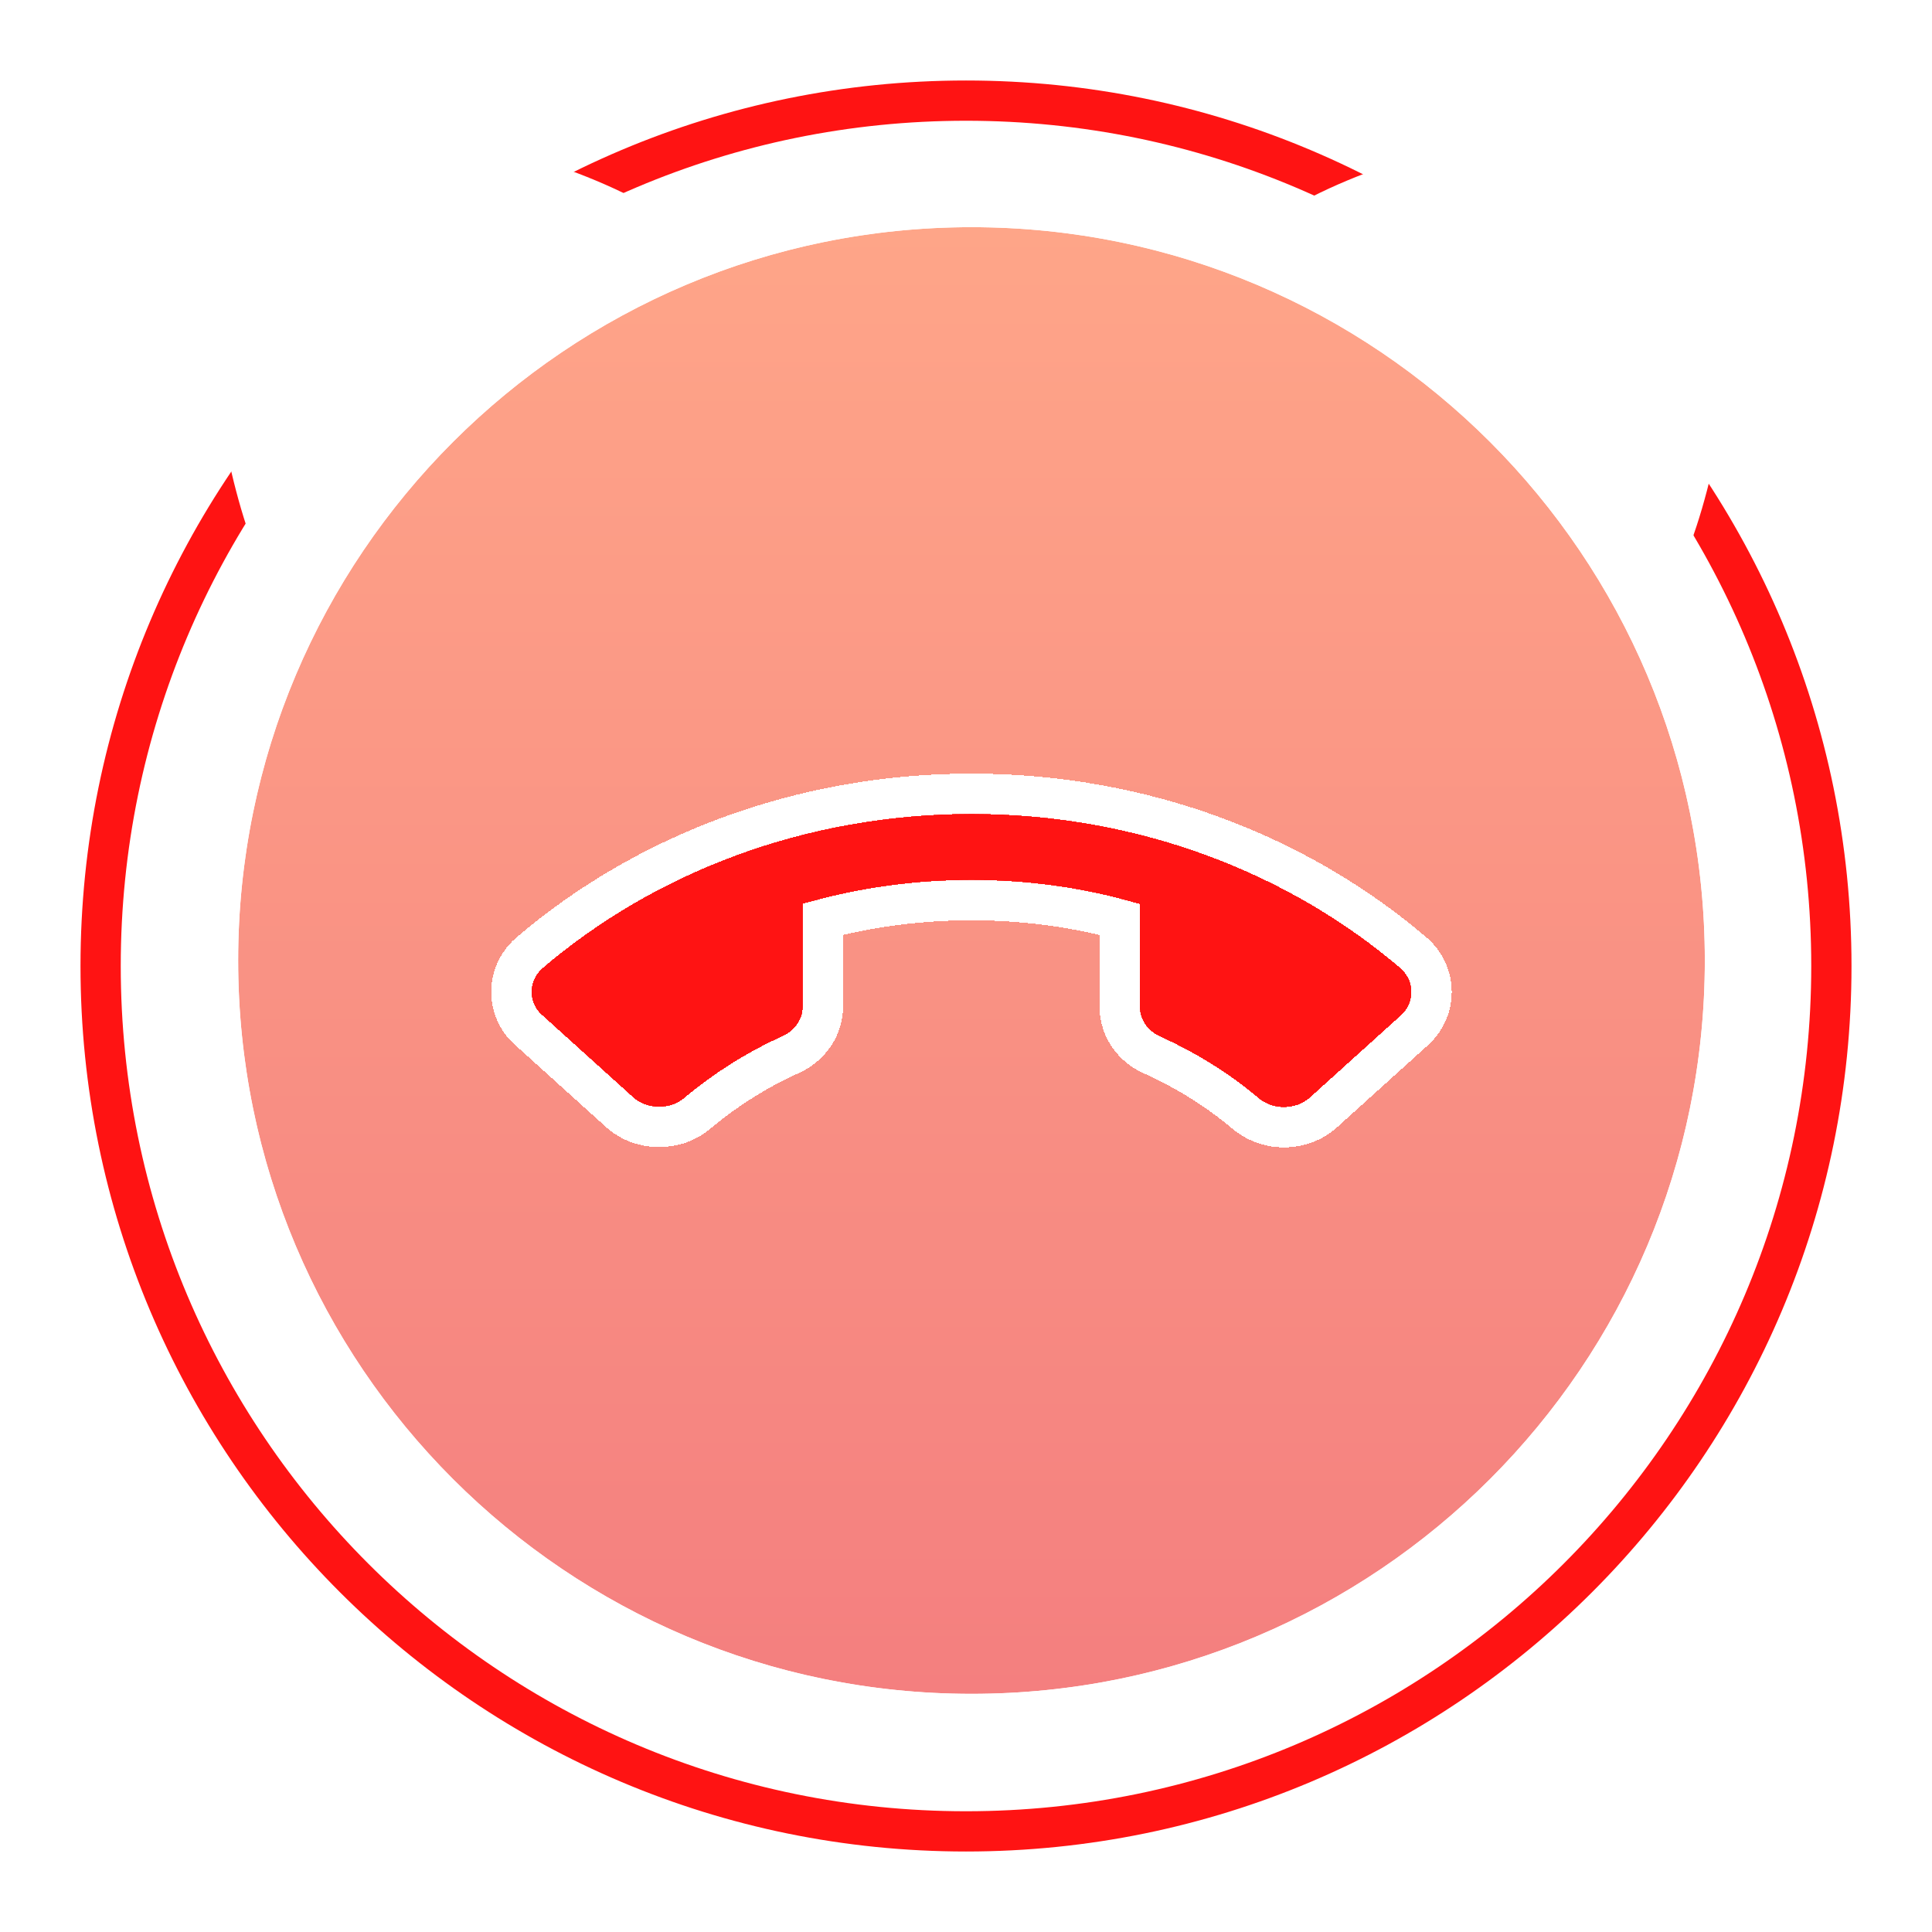 <svg width="48" height="48" viewBox="0 0 48 48" fill="none" xmlns="http://www.w3.org/2000/svg">
<g filter="url(#filter0_f_1670_15644)">
<path d="M2.5 24C2.5 12.126 12.126 2.5 24 2.5C35.874 2.5 45.5 12.126 45.5 24C45.5 35.874 35.874 45.5 24 45.5C12.126 45.5 2.5 35.874 2.5 24Z" stroke="#FF1313"/>
</g>
<path d="M5.917 23.863C5.917 13.801 14.075 5.644 24.137 5.644C34.199 5.644 42.356 13.801 42.356 23.863C42.356 33.926 34.199 42.083 24.137 42.083C14.075 42.083 5.917 33.926 5.917 23.863Z" fill="url(#paint0_linear_1670_15644)" fill-opacity="0.5"/>
<g filter="url(#filter1_f_1670_15644)">
<path d="M24.137 21.865C22.679 21.865 21.267 22.07 19.946 22.457V25.007C19.946 25.328 19.737 25.616 19.436 25.747C18.543 26.15 17.733 26.668 17.013 27.269C16.849 27.417 16.621 27.499 16.375 27.499C16.12 27.499 15.892 27.409 15.729 27.261L13.469 25.221C13.305 25.081 13.205 24.875 13.205 24.645C13.205 24.415 13.305 24.209 13.469 24.061C16.248 21.684 20.001 20.22 24.137 20.22C28.273 20.22 32.026 21.684 34.804 24.061C34.968 24.209 35.068 24.415 35.068 24.645C35.068 24.875 34.968 25.081 34.804 25.229L32.545 27.269C32.381 27.417 32.153 27.507 31.898 27.507C31.652 27.507 31.424 27.417 31.261 27.277C30.541 26.668 29.721 26.158 28.828 25.755C28.528 25.624 28.318 25.344 28.318 25.015V22.465C27.006 22.07 25.594 21.865 24.137 21.865Z" fill="#FF1313"/>
</g>
<g filter="url(#filter2_d_1670_15644)">
<path d="M13.144 23.681L13.144 23.681L13.134 23.69C12.873 23.926 12.705 24.263 12.705 24.645C12.705 25.022 12.869 25.363 13.139 25.596L15.393 27.632C15.653 27.866 16.002 27.999 16.375 27.999C16.726 27.999 17.074 27.883 17.34 27.647C18.024 27.077 18.794 26.586 19.64 26.204C20.097 26.002 20.446 25.55 20.446 25.007V22.837C21.617 22.528 22.858 22.365 24.137 22.365C25.416 22.365 26.656 22.528 27.818 22.842V25.015C27.818 25.569 28.17 26.012 28.625 26.212C29.477 26.597 30.256 27.082 30.937 27.658C31.19 27.874 31.532 28.007 31.898 28.007C32.272 28.007 32.62 27.874 32.88 27.64L35.139 25.6C35.401 25.364 35.568 25.027 35.568 24.645C35.568 24.263 35.401 23.926 35.139 23.69L35.139 23.69L35.129 23.681C32.26 21.226 28.391 19.72 24.137 19.72C19.883 19.72 16.014 21.226 13.144 23.681Z" stroke="white" shape-rendering="crispEdges"/>
</g>
<g filter="url(#filter3_di_1670_15644)">
<path d="M4.387 2.281C3.608 4.62 4.387 13.195 6.724 14.754C9.216 9.141 14.512 6.179 16.849 5.399C13.733 2.281 5.945 1.502 4.387 2.281Z" fill="white"/>
</g>
<g filter="url(#filter4_di_1670_15644)">
<path d="M43.886 2.281C44.665 4.62 43.886 13.195 41.549 14.754C39.057 9.141 33.761 6.179 31.424 5.399C34.539 2.281 42.328 1.502 43.886 2.281Z" fill="white"/>
</g>
<path d="M24.137 5.144C13.799 5.144 5.417 13.525 5.417 23.863C5.417 34.202 13.799 42.583 24.137 42.583C34.475 42.583 42.856 34.202 42.856 23.863C42.856 13.525 34.475 5.144 24.137 5.144Z" stroke="white"/>
<defs>
<filter id="filter0_f_1670_15644" x="1" y="1" width="46" height="46" filterUnits="userSpaceOnUse" color-interpolation-filters="sRGB">
<feFlood flood-opacity="0" result="BackgroundImageFix"/>
<feBlend mode="normal" in="SourceGraphic" in2="BackgroundImageFix" result="shape"/>
<feGaussianBlur stdDeviation="0.5" result="effect1_foregroundBlur_1670_15644"/>
</filter>
<filter id="filter1_f_1670_15644" x="12.205" y="19.22" width="23.863" height="9.288" filterUnits="userSpaceOnUse" color-interpolation-filters="sRGB">
<feFlood flood-opacity="0" result="BackgroundImageFix"/>
<feBlend mode="normal" in="SourceGraphic" in2="BackgroundImageFix" result="shape"/>
<feGaussianBlur stdDeviation="0.5" result="effect1_foregroundBlur_1670_15644"/>
</filter>
<filter id="filter2_d_1670_15644" x="11.205" y="18.22" width="25.863" height="11.288" filterUnits="userSpaceOnUse" color-interpolation-filters="sRGB">
<feFlood flood-opacity="0" result="BackgroundImageFix"/>
<feColorMatrix in="SourceAlpha" type="matrix" values="0 0 0 0 0 0 0 0 0 0 0 0 0 0 0 0 0 0 127 0" result="hardAlpha"/>
<feOffset/>
<feGaussianBlur stdDeviation="0.5"/>
<feComposite in2="hardAlpha" operator="out"/>
<feColorMatrix type="matrix" values="0 0 0 0 0 0 0 0 0 0 0 0 0 0 0 0 0 0 0.15 0"/>
<feBlend mode="normal" in2="BackgroundImageFix" result="effect1_dropShadow_1670_15644"/>
<feBlend mode="normal" in="SourceGraphic" in2="effect1_dropShadow_1670_15644" result="shape"/>
</filter>
<filter id="filter3_di_1670_15644" x="3.095" y="1" width="14.753" height="14.754" filterUnits="userSpaceOnUse" color-interpolation-filters="sRGB">
<feFlood flood-opacity="0" result="BackgroundImageFix"/>
<feColorMatrix in="SourceAlpha" type="matrix" values="0 0 0 0 0 0 0 0 0 0 0 0 0 0 0 0 0 0 127 0" result="hardAlpha"/>
<feOffset/>
<feGaussianBlur stdDeviation="0.5"/>
<feComposite in2="hardAlpha" operator="out"/>
<feColorMatrix type="matrix" values="0 0 0 0 1 0 0 0 0 0.075 0 0 0 0 0.075 0 0 0 1 0"/>
<feBlend mode="normal" in2="BackgroundImageFix" result="effect1_dropShadow_1670_15644"/>
<feBlend mode="normal" in="SourceGraphic" in2="effect1_dropShadow_1670_15644" result="shape"/>
<feColorMatrix in="SourceAlpha" type="matrix" values="0 0 0 0 0 0 0 0 0 0 0 0 0 0 0 0 0 0 127 0" result="hardAlpha"/>
<feOffset dx="1" dy="1"/>
<feGaussianBlur stdDeviation="0.5"/>
<feComposite in2="hardAlpha" operator="arithmetic" k2="-1" k3="1"/>
<feColorMatrix type="matrix" values="0 0 0 0 1 0 0 0 0 0 0 0 0 0 0 0 0 0 1 0"/>
<feBlend mode="normal" in2="shape" result="effect2_innerShadow_1670_15644"/>
</filter>
<filter id="filter4_di_1670_15644" x="30.424" y="1" width="14.753" height="14.754" filterUnits="userSpaceOnUse" color-interpolation-filters="sRGB">
<feFlood flood-opacity="0" result="BackgroundImageFix"/>
<feColorMatrix in="SourceAlpha" type="matrix" values="0 0 0 0 0 0 0 0 0 0 0 0 0 0 0 0 0 0 127 0" result="hardAlpha"/>
<feOffset/>
<feGaussianBlur stdDeviation="0.5"/>
<feComposite in2="hardAlpha" operator="out"/>
<feColorMatrix type="matrix" values="0 0 0 0 1 0 0 0 0 0.075 0 0 0 0 0.075 0 0 0 1 0"/>
<feBlend mode="normal" in2="BackgroundImageFix" result="effect1_dropShadow_1670_15644"/>
<feBlend mode="normal" in="SourceGraphic" in2="effect1_dropShadow_1670_15644" result="shape"/>
<feColorMatrix in="SourceAlpha" type="matrix" values="0 0 0 0 0 0 0 0 0 0 0 0 0 0 0 0 0 0 127 0" result="hardAlpha"/>
<feOffset dx="-1" dy="1"/>
<feGaussianBlur stdDeviation="0.5"/>
<feComposite in2="hardAlpha" operator="arithmetic" k2="-1" k3="1"/>
<feColorMatrix type="matrix" values="0 0 0 0 1 0 0 0 0 0 0 0 0 0 0 0 0 0 1 0"/>
<feBlend mode="normal" in2="shape" result="effect2_innerShadow_1670_15644"/>
</filter>
<linearGradient id="paint0_linear_1670_15644" x1="24.137" y1="5.644" x2="24.137" y2="42.083" gradientUnits="userSpaceOnUse">
<stop stop-color="#FF4C13"/>
<stop offset="1" stop-color="#EA0000"/>
</linearGradient>
</defs>
</svg>
